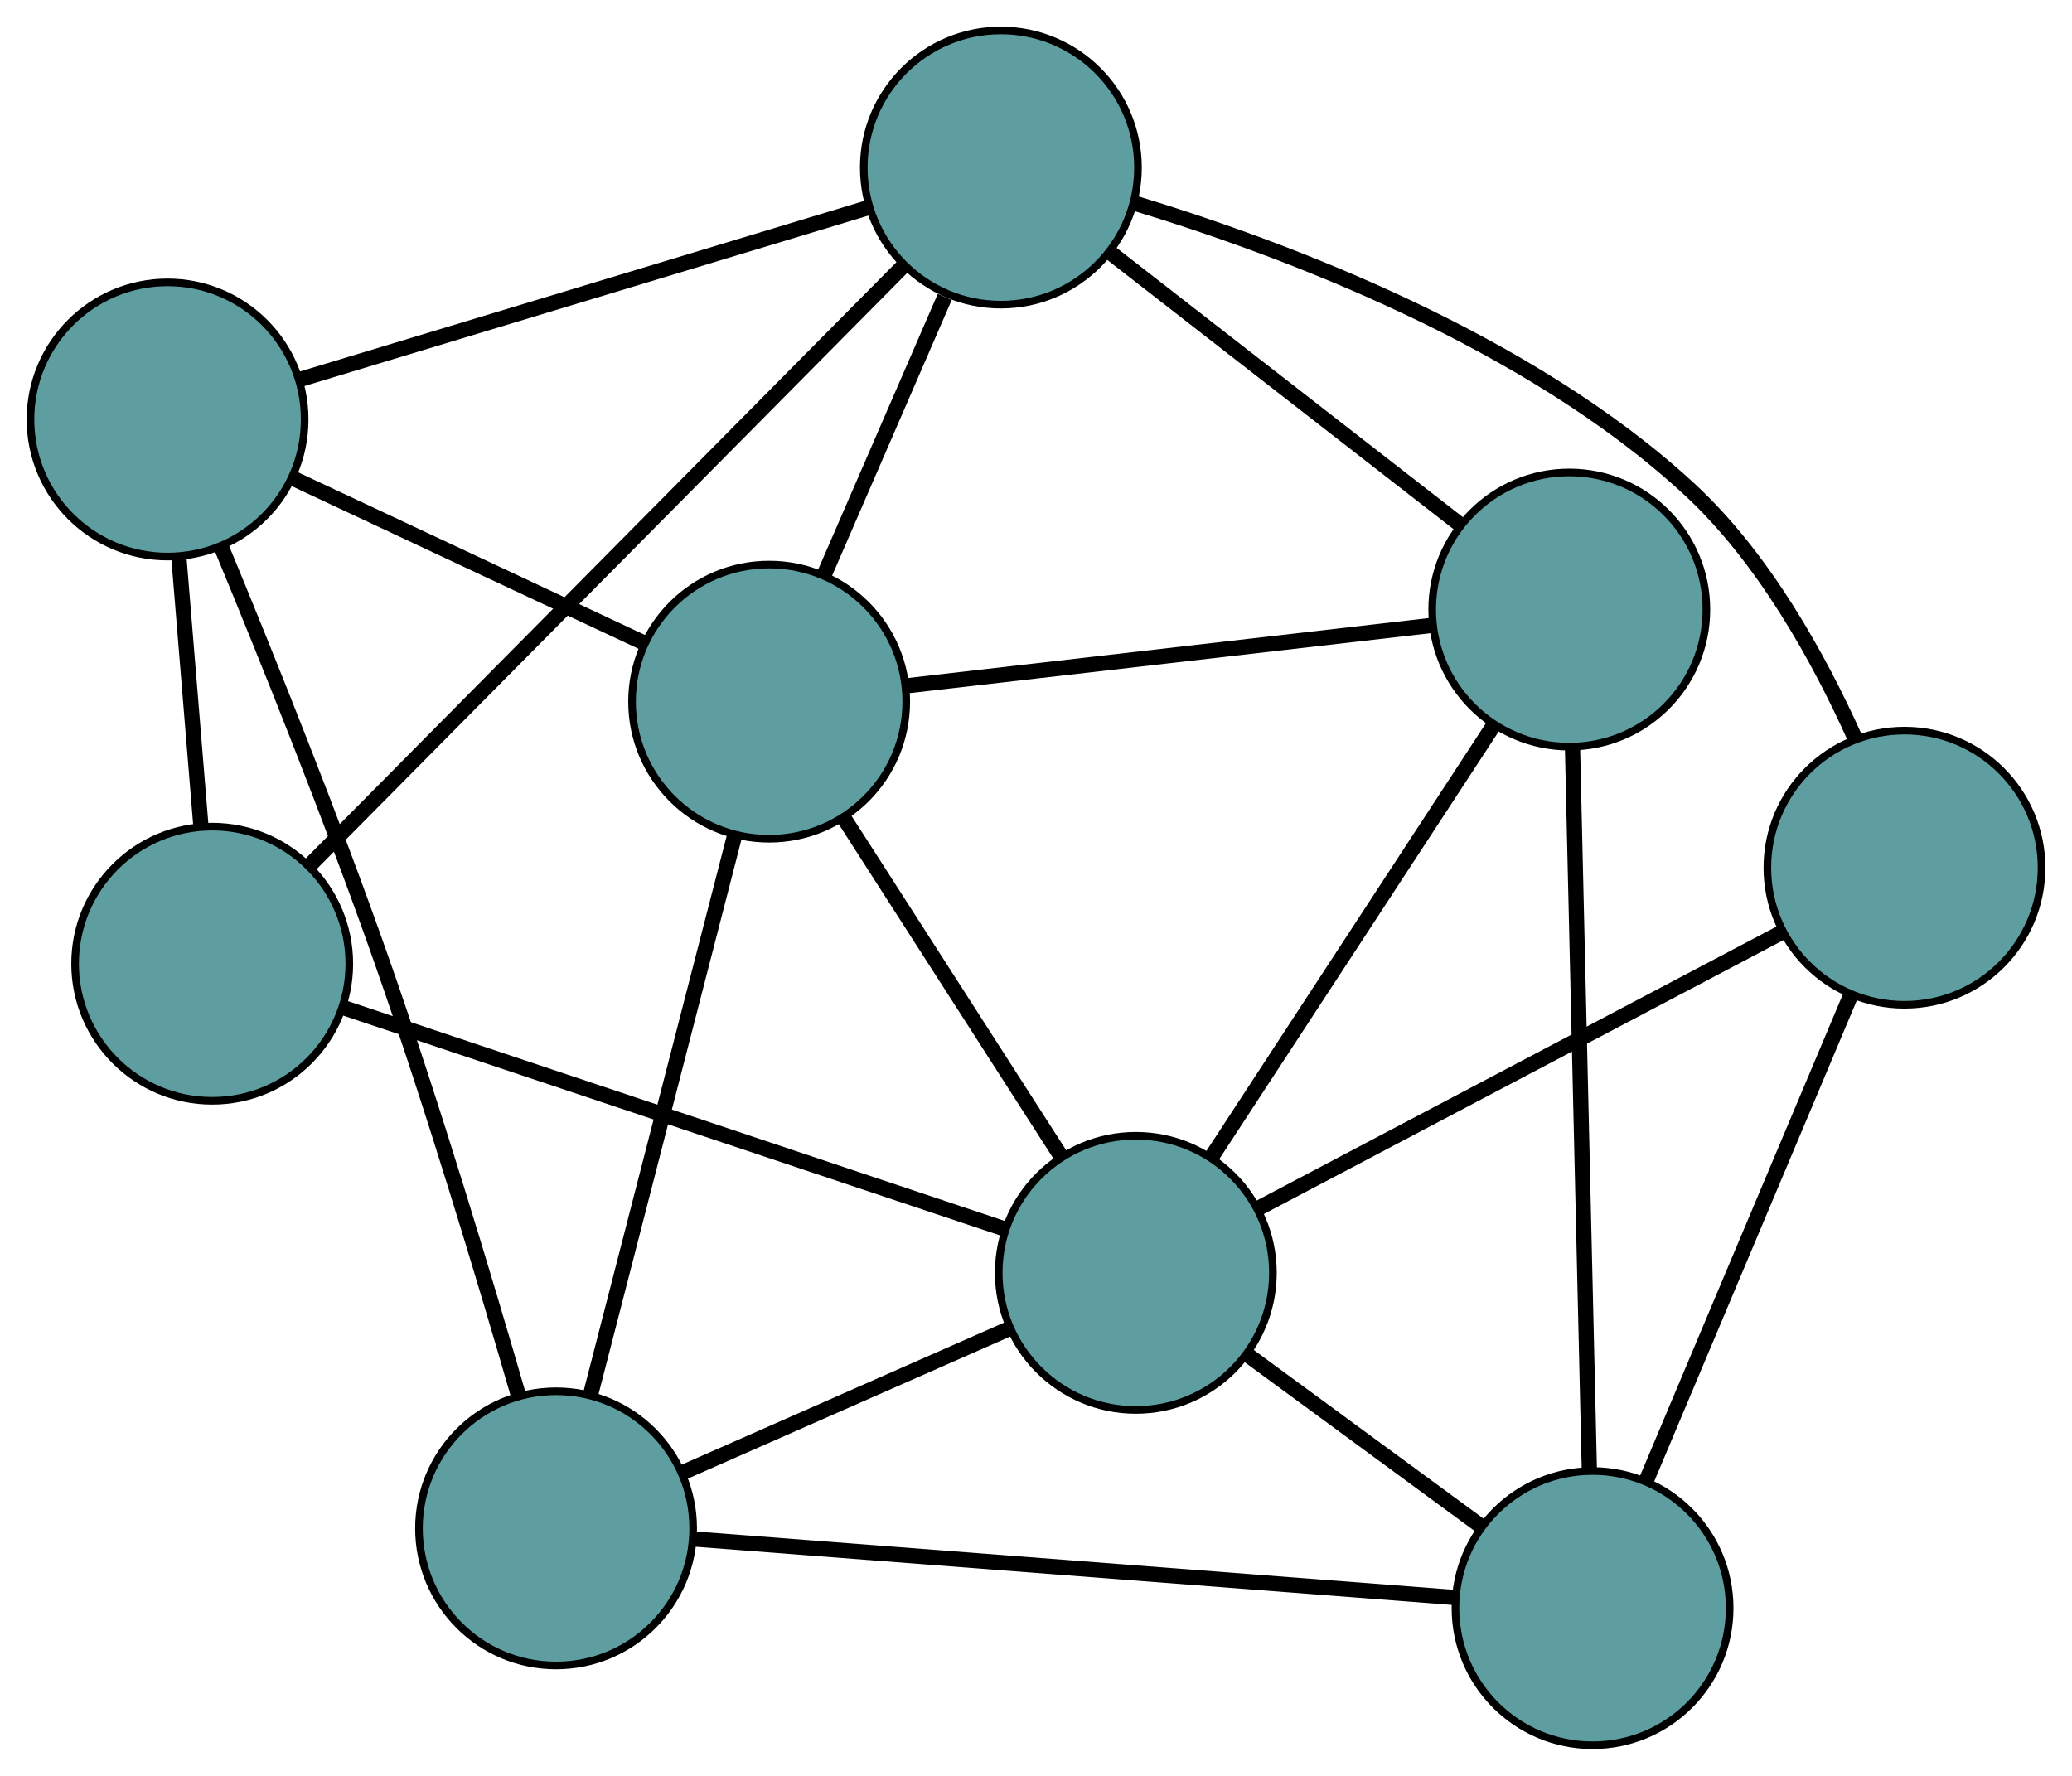 <?xml version="1.0" encoding="UTF-8" standalone="no"?>
<!DOCTYPE svg PUBLIC "-//W3C//DTD SVG 1.1//EN"
 "http://www.w3.org/Graphics/SVG/1.1/DTD/svg11.dtd">
<!-- Generated by graphviz version 2.36.0 (20140111.2315)
 -->
<!-- Title: G Pages: 1 -->
<svg width="100%" height="100%"
 viewBox="0.00 0.00 272.03 233.14" xmlns="http://www.w3.org/2000/svg" xmlns:xlink="http://www.w3.org/1999/xlink">
<g id="graph0" class="graph" transform="scale(1 1) rotate(0) translate(4 229.141)">
<title>G</title>
<!-- 0 -->
<g id="node1" class="node"><title>0</title>
<ellipse fill="cadetblue" stroke="black" cx="69.005" cy="-28.469" rx="18" ry="18"/>
</g>
<!-- 4 -->
<g id="node5" class="node"><title>4</title>
<ellipse fill="cadetblue" stroke="black" cx="96.98" cy="-137.016" rx="18" ry="18"/>
</g>
<!-- 0&#45;&#45;4 -->
<g id="edge1" class="edge"><title>0&#45;&#45;4</title>
<path fill="none" stroke="black" stroke-width="2" d="M73.5,-45.909C78.689,-66.045 87.18,-98.989 92.403,-119.259"/>
</g>
<!-- 5 -->
<g id="node6" class="node"><title>5</title>
<ellipse fill="cadetblue" stroke="black" cx="18" cy="-174.066" rx="18" ry="18"/>
</g>
<!-- 0&#45;&#45;5 -->
<g id="edge2" class="edge"><title>0&#45;&#45;5</title>
<path fill="none" stroke="black" stroke-width="2" d="M64.04,-46.024C59.655,-61.172 52.926,-83.585 46.178,-102.827 39.577,-121.654 31.037,-142.876 25.097,-157.223"/>
</g>
<!-- 6 -->
<g id="node7" class="node"><title>6</title>
<ellipse fill="cadetblue" stroke="black" cx="205.085" cy="-18" rx="18" ry="18"/>
</g>
<!-- 0&#45;&#45;6 -->
<g id="edge3" class="edge"><title>0&#45;&#45;6</title>
<path fill="none" stroke="black" stroke-width="2" d="M87.075,-27.079C113.103,-25.076 160.871,-21.401 186.94,-19.396"/>
</g>
<!-- 8 -->
<g id="node9" class="node"><title>8</title>
<ellipse fill="cadetblue" stroke="black" cx="145.121" cy="-62.019" rx="18" ry="18"/>
</g>
<!-- 0&#45;&#45;8 -->
<g id="edge4" class="edge"><title>0&#45;&#45;8</title>
<path fill="none" stroke="black" stroke-width="2" d="M85.521,-35.749C98.288,-41.376 115.878,-49.129 128.637,-54.753"/>
</g>
<!-- 1 -->
<g id="node2" class="node"><title>1</title>
<ellipse fill="cadetblue" stroke="black" cx="202.03" cy="-149.111" rx="18" ry="18"/>
</g>
<!-- 1&#45;&#45;4 -->
<g id="edge5" class="edge"><title>1&#45;&#45;4</title>
<path fill="none" stroke="black" stroke-width="2" d="M183.732,-147.004C164.451,-144.784 134.27,-141.309 115.069,-139.099"/>
</g>
<!-- 1&#45;&#45;6 -->
<g id="edge6" class="edge"><title>1&#45;&#45;6</title>
<path fill="none" stroke="black" stroke-width="2" d="M202.455,-130.88C203.039,-105.831 204.082,-61.043 204.664,-36.076"/>
</g>
<!-- 7 -->
<g id="node8" class="node"><title>7</title>
<ellipse fill="cadetblue" stroke="black" cx="127.404" cy="-207.141" rx="18" ry="18"/>
</g>
<!-- 1&#45;&#45;7 -->
<g id="edge7" class="edge"><title>1&#45;&#45;7</title>
<path fill="none" stroke="black" stroke-width="2" d="M187.641,-160.3C174.427,-170.576 154.949,-185.722 141.748,-195.987"/>
</g>
<!-- 1&#45;&#45;8 -->
<g id="edge8" class="edge"><title>1&#45;&#45;8</title>
<path fill="none" stroke="black" stroke-width="2" d="M192.117,-133.94C181.736,-118.053 165.522,-93.239 155.111,-77.307"/>
</g>
<!-- 2 -->
<g id="node3" class="node"><title>2</title>
<ellipse fill="cadetblue" stroke="black" cx="23.859" cy="-102.607" rx="18" ry="18"/>
</g>
<!-- 2&#45;&#45;5 -->
<g id="edge9" class="edge"><title>2&#45;&#45;5</title>
<path fill="none" stroke="black" stroke-width="2" d="M22.381,-120.639C21.499,-131.389 20.383,-144.999 19.498,-155.791"/>
</g>
<!-- 2&#45;&#45;7 -->
<g id="edge10" class="edge"><title>2&#45;&#45;7</title>
<path fill="none" stroke="black" stroke-width="2" d="M36.556,-115.425C56.429,-135.488 94.666,-174.091 114.603,-194.219"/>
</g>
<!-- 2&#45;&#45;8 -->
<g id="edge11" class="edge"><title>2&#45;&#45;8</title>
<path fill="none" stroke="black" stroke-width="2" d="M40.976,-96.877C63.956,-89.186 104.564,-75.594 127.699,-67.85"/>
</g>
<!-- 3 -->
<g id="node4" class="node"><title>3</title>
<ellipse fill="cadetblue" stroke="black" cx="246.035" cy="-115.214" rx="18" ry="18"/>
</g>
<!-- 3&#45;&#45;6 -->
<g id="edge12" class="edge"><title>3&#45;&#45;6</title>
<path fill="none" stroke="black" stroke-width="2" d="M238.902,-98.28C231.386,-80.437 219.621,-52.509 212.136,-34.739"/>
</g>
<!-- 3&#45;&#45;7 -->
<g id="edge13" class="edge"><title>3&#45;&#45;7</title>
<path fill="none" stroke="black" stroke-width="2" d="M239.561,-132.173C234.841,-142.701 227.559,-155.897 217.787,-164.92 196.536,-184.54 164.548,-196.529 144.875,-202.494"/>
</g>
<!-- 3&#45;&#45;8 -->
<g id="edge14" class="edge"><title>3&#45;&#45;8</title>
<path fill="none" stroke="black" stroke-width="2" d="M229.821,-106.667C210.99,-96.74 180.109,-80.462 161.294,-70.544"/>
</g>
<!-- 4&#45;&#45;5 -->
<g id="edge15" class="edge"><title>4&#45;&#45;5</title>
<path fill="none" stroke="black" stroke-width="2" d="M80.615,-144.693C67.06,-151.052 47.893,-160.043 34.344,-166.399"/>
</g>
<!-- 4&#45;&#45;7 -->
<g id="edge16" class="edge"><title>4&#45;&#45;7</title>
<path fill="none" stroke="black" stroke-width="2" d="M104.19,-153.635C108.969,-164.651 115.222,-179.064 120.034,-190.155"/>
</g>
<!-- 4&#45;&#45;8 -->
<g id="edge17" class="edge"><title>4&#45;&#45;8</title>
<path fill="none" stroke="black" stroke-width="2" d="M106.722,-121.839C115.074,-108.828 127.045,-90.178 135.394,-77.173"/>
</g>
<!-- 5&#45;&#45;7 -->
<g id="edge18" class="edge"><title>5&#45;&#45;7</title>
<path fill="none" stroke="black" stroke-width="2" d="M35.578,-179.381C55.993,-185.553 89.472,-195.674 109.87,-201.841"/>
</g>
<!-- 6&#45;&#45;8 -->
<g id="edge19" class="edge"><title>6&#45;&#45;8</title>
<path fill="none" stroke="black" stroke-width="2" d="M190.57,-28.656C181.28,-35.475 169.264,-44.296 159.92,-51.155"/>
</g>
</g>
</svg>

